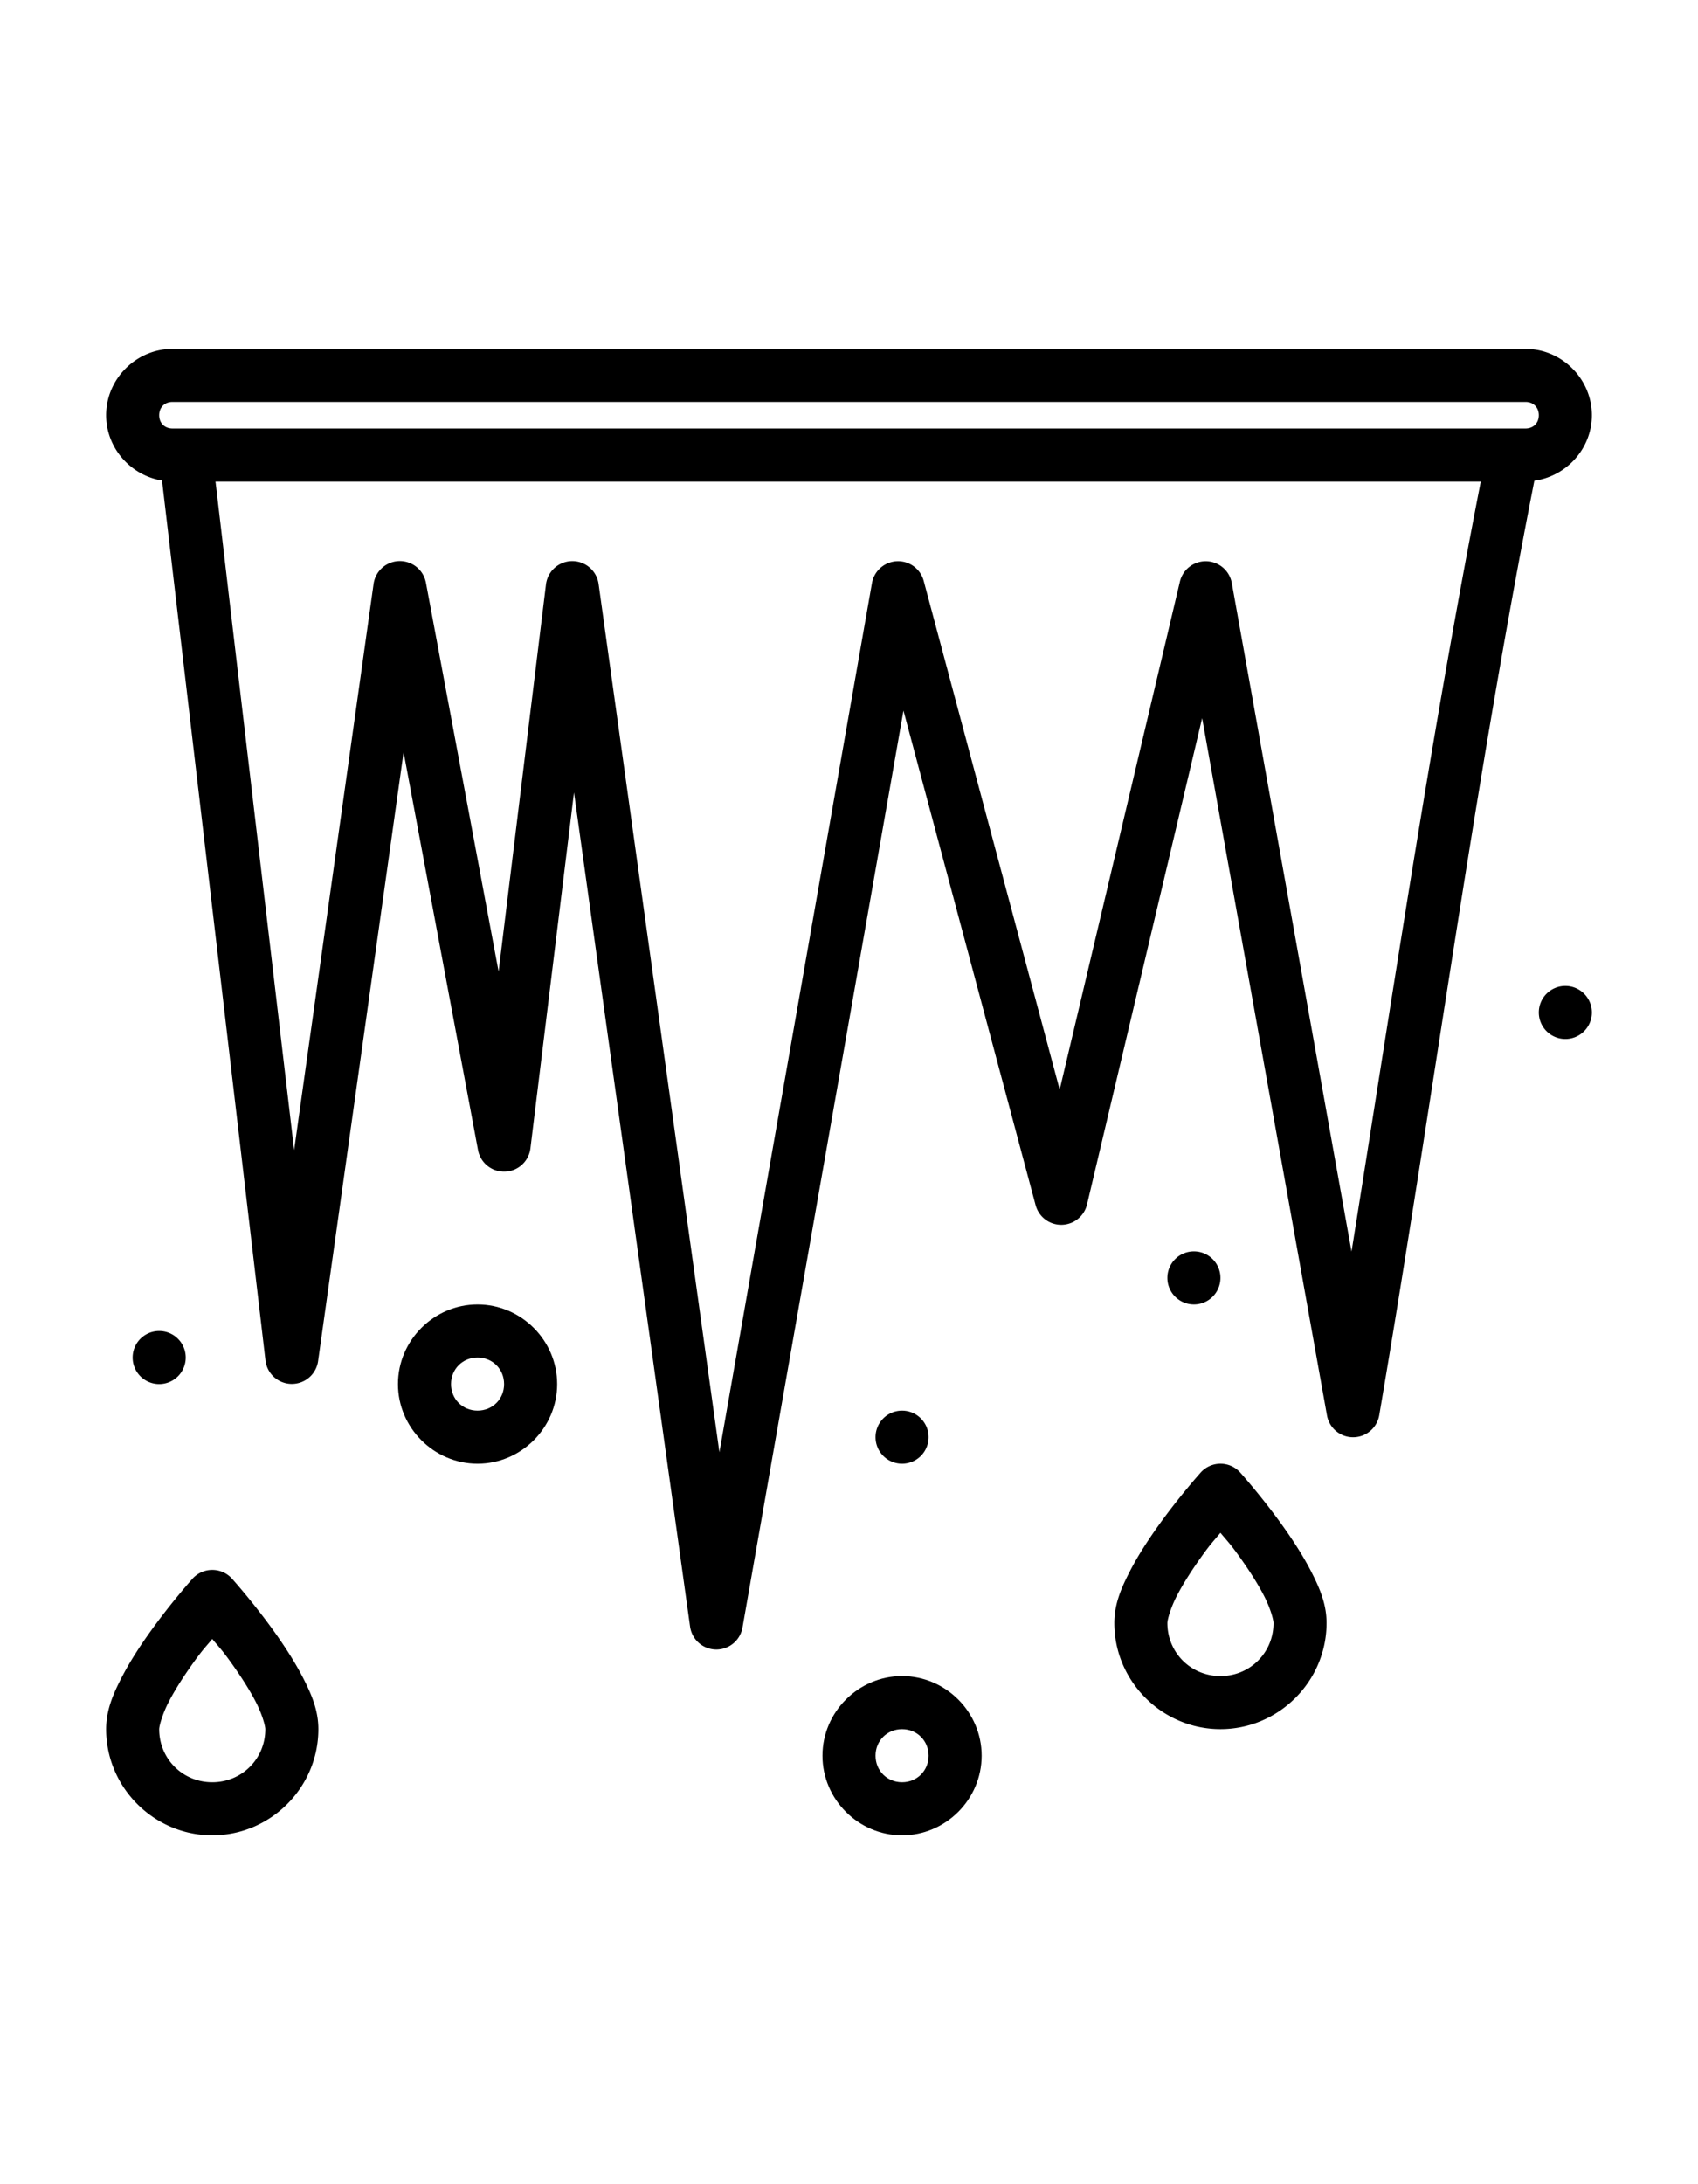 <?xml version="1.0" ?>

<!-- Uploaded to: SVG Repo, www.svgrepo.com, Generator: SVG Repo Mixer Tools -->
<svg width="21" height="27" viewBox="0 0 64 64" id="svg5" version="1.1" xml:space="preserve" xmlns="http://www.w3.org/2000/svg" xmlns:svg="http://www.w3.org/2000/svg">

<defs id="defs2"/>

<g id="layer1" transform="translate(-384,-384)">

<path d="m 418,438 c -1.645,0 -3,1.355 -3,3 0,1.645 1.355,3 3,3 1.645,0 3,-1.355 3,-3 0,-1.645 -1.355,-3 -3,-3 z m 0,2 c 0.564,0 1,0.436 1,1 0,0.564 -0.436,1 -1,1 -0.564,0 -1,-0.436 -1,-1 0,-0.564 0.436,-1 1,-1 z" id="path40734" style="color:#000000;fill:#000000;fill-rule:evenodd;stroke-linecap:round;stroke-linejoin:round;stroke-miterlimit:4.1;-inkscape-stroke:none"/>

<path d="m 392,434 a 1,1 0 0 0 -0.744,0.332 c 0,0 -0.782,0.869 -1.568,1.963 -0.393,0.547 -0.791,1.153 -1.107,1.768 C 388.264,438.677 388,439.284 388,440 c 0,2.197 1.803,4 4,4 2.197,0 4,-1.803 4,-4 0,-0.716 -0.264,-1.323 -0.58,-1.938 -0.317,-0.615 -0.714,-1.221 -1.107,-1.768 -0.787,-1.094 -1.568,-1.963 -1.568,-1.963 A 1,1 0 0 0 392,434 Z m 0,2.602 c 0.265,0.321 0.345,0.385 0.688,0.861 0.357,0.496 0.709,1.036 0.955,1.514 C 393.889,439.454 394,439.888 394,440 c 0,1.116 -0.884,2 -2,2 -1.116,0 -2,-0.884 -2,-2 0,-0.112 0.111,-0.546 0.357,-1.023 0.246,-0.478 0.598,-1.018 0.955,-1.514 0.342,-0.476 0.423,-0.54 0.688,-0.861 z" id="path40732" style="color:#000000;fill:#000000;fill-rule:evenodd;stroke-linecap:round;stroke-linejoin:round;stroke-miterlimit:4.1;-inkscape-stroke:none"/>

<path d="m 430,430 a 1,1 0 0 0 -0.744,0.332 c 0,0 -0.782,0.869 -1.568,1.963 -0.393,0.547 -0.791,1.153 -1.107,1.768 C 426.264,434.677 426,435.284 426,436 c 0,2.197 1.803,4 4,4 2.197,0 4,-1.803 4,-4 0,-0.716 -0.264,-1.323 -0.58,-1.938 -0.317,-0.615 -0.714,-1.221 -1.107,-1.768 -0.787,-1.094 -1.568,-1.963 -1.568,-1.963 A 1,1 0 0 0 430,430 Z m 0,2.602 c 0.265,0.321 0.345,0.385 0.688,0.861 0.357,0.496 0.709,1.036 0.955,1.514 C 431.889,435.454 432,435.888 432,436 c 0,1.116 -0.884,2 -2,2 -1.116,0 -2,-0.884 -2,-2 0,-0.112 0.111,-0.546 0.357,-1.023 0.246,-0.478 0.598,-1.018 0.955,-1.514 0.342,-0.476 0.423,-0.54 0.688,-0.861 z" id="path40730" style="color:#000000;fill:#000000;fill-rule:evenodd;stroke-linecap:round;stroke-linejoin:round;stroke-miterlimit:4.1;-inkscape-stroke:none"/>

<path d="m 402,424 c -1.645,0 -3,1.355 -3,3 0,1.645 1.355,3 3,3 1.645,0 3,-1.355 3,-3 0,-1.645 -1.355,-3 -3,-3 z m 0,2 c 0.564,0 1,0.436 1,1 0,0.564 -0.436,1 -1,1 -0.564,0 -1,-0.436 -1,-1 0,-0.564 0.436,-1 1,-1 z" id="path40728" style="color:#000000;fill:#000000;fill-rule:evenodd;stroke-linecap:round;stroke-linejoin:round;stroke-miterlimit:4.1;-inkscape-stroke:none"/>

<path d="m 390.5,388 c -1.368,0 -2.5,1.132 -2.5,2.5 0,1.233 0.923,2.268 2.107,2.461 1.3,11.052 2.6,22.104 3.9,33.156 a 1,1 0 0 0 1.982,0.021 l 3.223,-22.945 2.805,14.99 a 1,1 0 0 0 1.975,-0.062 l 1.643,-13.408 4.375,31.426 a 1,1 0 0 0 1.975,0.035 l 6.068,-34.545 4.98,18.629 a 1,1 0 0 0 1.939,-0.027 l 4.338,-18.318 4.705,26.264 a 1,1 0 0 0 1.971,-0.008 c 2.005,-11.76 3.553,-23.563 5.846,-35.201 C 443.045,392.8 444,391.754 444,390.5 c 0,-1.368 -1.132,-2.5 -2.5,-2.5 z m 0,2 h 51 c 0.294,0 0.5,0.206 0.5,0.5 0,0.294 -0.206,0.5 -0.5,0.5 h -51 c -0.294,0 -0.5,-0.206 -0.5,-0.5 0,-0.294 0.206,-0.5 0.5,-0.5 z m 1.623,3 h 47.689 c -1.886,9.648 -3.324,19.347 -4.871,29.008 l -4.512,-25.184 a 1,1 0 0 0 -1.957,-0.055 l -4.531,19.139 -5.125,-19.166 a 1,1 0 0 0 -1.951,0.084 l -5.75,32.742 -4.553,-32.707 a 1,1 0 0 0 -1.984,0.018 l -1.785,14.58 -2.738,-14.643 a 1,1 0 0 0 -1.975,0.045 l -2.994,21.326 C 394.098,409.792 393.11,401.396 392.123,393 Z" id="path50139" style="color:#000000;fill:#000000;fill-rule:evenodd;stroke-linecap:round;stroke-linejoin:round;stroke-miterlimit:4.1;-inkscape-stroke:none"/>

<path d="m 390,426 v 0" id="path53162" style="color:#000000;fill:none;fill-rule:evenodd;stroke-width:2;stroke-linecap:round;stroke-linejoin:round;stroke-miterlimit:4.1;-inkscape-stroke:none"/>

<path d="m 390,425 a 1,1 0 0 0 -1,1 1,1 0 0 0 1,1 1,1 0 0 0 1,-1 1,1 0 0 0 -1,-1 z" id="path53164" style="color:#000000;fill:#000000;fill-rule:evenodd;stroke-linecap:round;stroke-linejoin:round;stroke-miterlimit:4.1;-inkscape-stroke:none"/>

<path d="m 429,423 v 0" id="path53166" style="color:#000000;fill:none;fill-rule:evenodd;stroke-width:2;stroke-linecap:round;stroke-linejoin:round;stroke-miterlimit:4.1;-inkscape-stroke:none"/>

<path d="m 429,422 a 1,1 0 0 0 -1,1 1,1 0 0 0 1,1 1,1 0 0 0 1,-1 1,1 0 0 0 -1,-1 z" id="path53168" style="color:#000000;fill:#000000;fill-rule:evenodd;stroke-linecap:round;stroke-linejoin:round;stroke-miterlimit:4.1;-inkscape-stroke:none"/>

<path d="m 443,413 v 0" id="path53172" style="color:#000000;fill:none;fill-rule:evenodd;stroke-width:2;stroke-linecap:round;stroke-linejoin:round;stroke-miterlimit:4.1;-inkscape-stroke:none"/>

<path d="m 443,412 a 1,1 0 0 0 -1,1 1,1 0 0 0 1,1 1,1 0 0 0 1,-1 1,1 0 0 0 -1,-1 z" id="path53174" style="color:#000000;fill:#000000;fill-rule:evenodd;stroke-linecap:round;stroke-linejoin:round;stroke-miterlimit:4.1;-inkscape-stroke:none"/>

<path d="m 418,429 v 0" id="path53178" style="color:#000000;fill:none;fill-rule:evenodd;stroke-width:2;stroke-linecap:round;stroke-linejoin:round;stroke-miterlimit:4.1;-inkscape-stroke:none"/>

<path d="m 418,428 a 1,1 0 0 0 -1,1 1,1 0 0 0 1,1 1,1 0 0 0 1,-1 1,1 0 0 0 -1,-1 z" id="path53180" style="color:#000000;fill:#000000;fill-rule:evenodd;stroke-linecap:round;stroke-linejoin:round;stroke-miterlimit:4.1;-inkscape-stroke:none"/>

</g>

</svg>